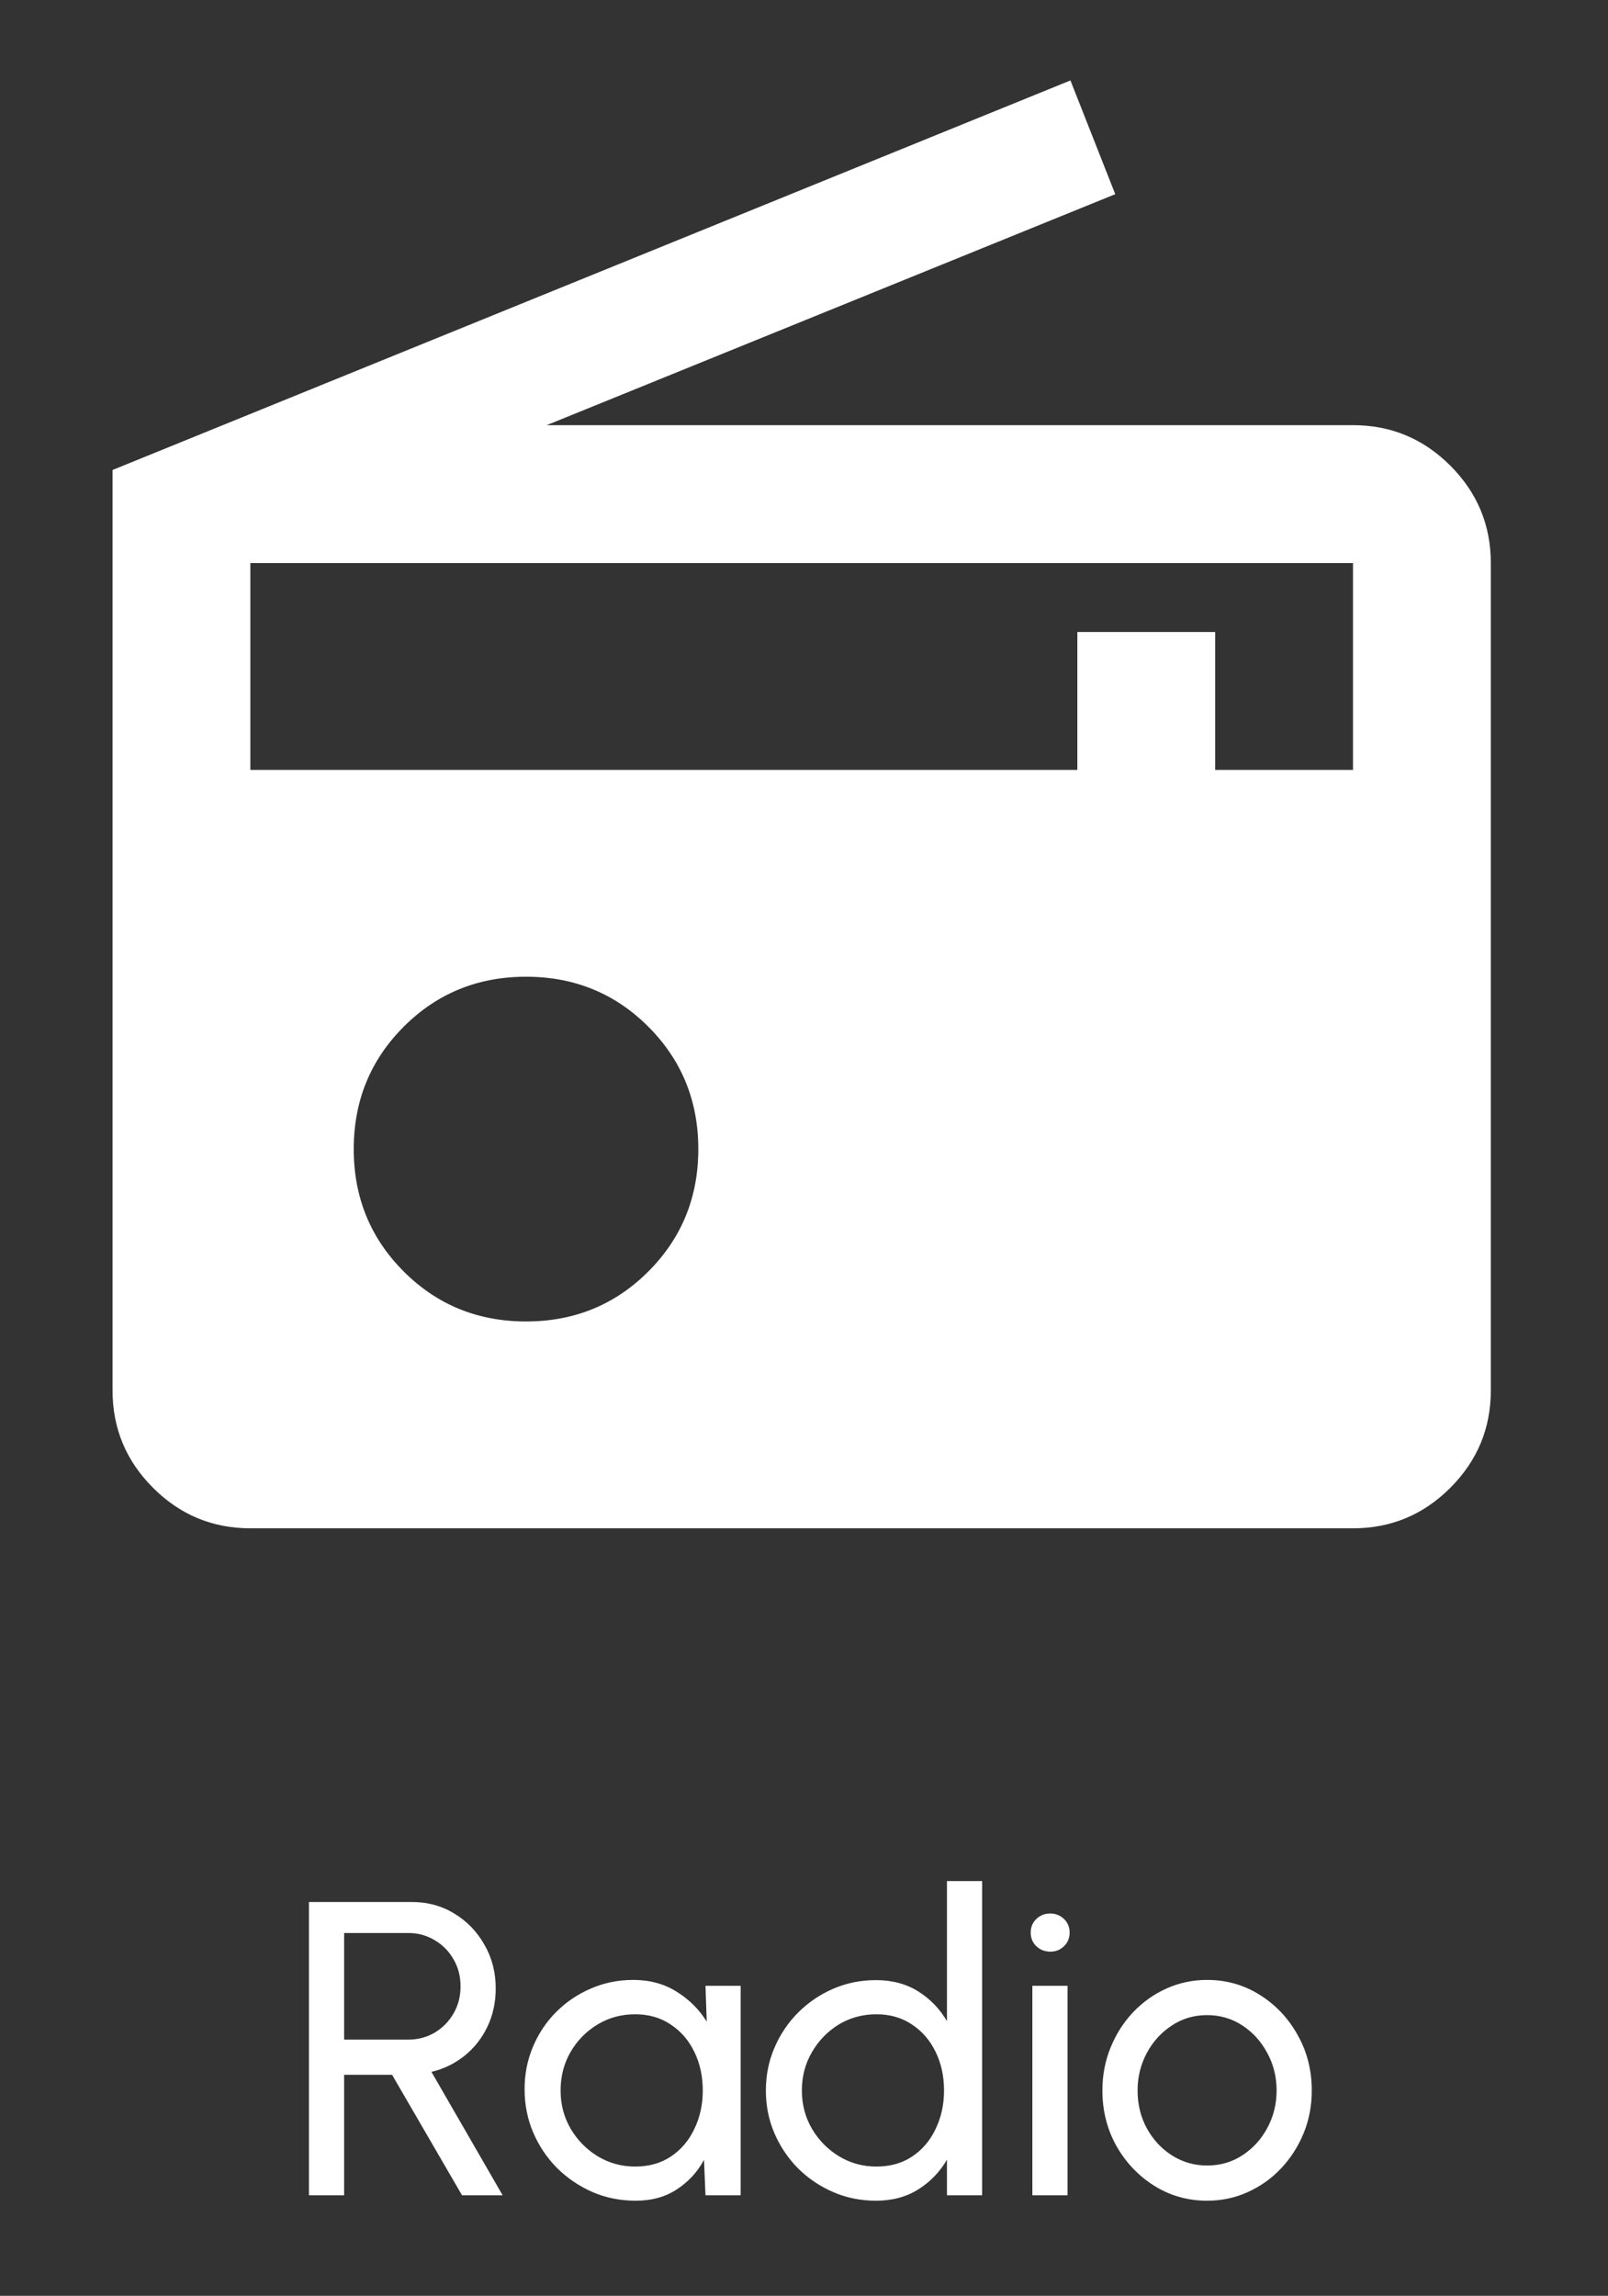 <svg width="96" height="137" viewBox="0 0 96 137" fill="none" xmlns="http://www.w3.org/2000/svg">
<rect x="0" y="0" width="96" height="137" fill="#333333" stroke="none"/>
<path d="M14.947 91.2C12.684 91.2 10.747 90.394 9.136 88.783C7.524 87.171 6.719 85.234 6.719 82.971V28.046L63.907 4.8L66.582 11.588L32.639 25.371H80.776C83.039 25.371 84.976 26.177 86.587 27.788C88.199 29.4 89.004 31.337 89.004 33.6V82.971C89.004 85.234 88.199 87.171 86.587 88.783C84.976 90.394 83.039 91.2 80.776 91.2H14.947ZM31.404 78.857C34.285 78.857 36.719 77.863 38.707 75.874C40.696 73.885 41.69 71.451 41.69 68.571C41.69 65.691 40.696 63.257 38.707 61.268C36.719 59.28 34.285 58.285 31.404 58.285C28.524 58.285 26.09 59.28 24.102 61.268C22.113 63.257 21.119 65.691 21.119 68.571C21.119 71.451 22.113 73.885 24.102 75.874C26.09 77.863 28.524 78.857 31.404 78.857ZM14.947 45.943H64.319V37.714H72.547V45.943H80.776V33.6H14.947V45.943Z" fill="white"/>
<path d="M18.445 131V113.5H24.595C25.529 113.5 26.37 113.729 27.12 114.187C27.879 114.646 28.479 115.267 28.92 116.05C29.37 116.825 29.595 117.692 29.595 118.65C29.595 119.492 29.429 120.258 29.095 120.95C28.762 121.642 28.304 122.221 27.72 122.687C27.145 123.146 26.491 123.462 25.758 123.637L30.008 131H27.583L23.408 123.812H20.545V131H18.445ZM20.545 121.712H24.383C24.95 121.712 25.47 121.575 25.945 121.3C26.42 121.017 26.795 120.637 27.07 120.162C27.354 119.679 27.495 119.137 27.495 118.537C27.495 117.929 27.354 117.387 27.07 116.912C26.795 116.429 26.42 116.05 25.945 115.775C25.47 115.492 24.95 115.35 24.383 115.35H20.545V121.712ZM42.118 118.5H44.218V131H42.118L42.031 128.887C41.639 129.612 41.097 130.2 40.406 130.65C39.722 131.1 38.906 131.325 37.956 131.325C37.039 131.325 36.181 131.154 35.381 130.812C34.581 130.462 33.873 129.983 33.256 129.375C32.648 128.758 32.172 128.05 31.831 127.25C31.489 126.45 31.318 125.587 31.318 124.662C31.318 123.771 31.485 122.929 31.818 122.137C32.152 121.346 32.614 120.654 33.206 120.062C33.806 119.462 34.498 118.996 35.281 118.662C36.064 118.321 36.906 118.15 37.806 118.15C38.789 118.15 39.652 118.383 40.393 118.85C41.135 119.308 41.735 119.904 42.193 120.637L42.118 118.5ZM37.918 129.287C38.743 129.287 39.456 129.087 40.056 128.687C40.664 128.279 41.131 127.729 41.456 127.037C41.789 126.346 41.956 125.583 41.956 124.75C41.956 123.9 41.789 123.133 41.456 122.45C41.123 121.758 40.652 121.212 40.043 120.812C39.443 120.404 38.735 120.2 37.918 120.2C37.093 120.2 36.343 120.404 35.668 120.812C34.993 121.221 34.456 121.771 34.056 122.462C33.664 123.146 33.468 123.908 33.468 124.75C33.468 125.592 33.672 126.358 34.081 127.05C34.489 127.733 35.031 128.279 35.706 128.687C36.381 129.087 37.118 129.287 37.918 129.287ZM56.535 112.25H58.635V131H56.535V128.875C56.11 129.608 55.539 130.2 54.823 130.65C54.106 131.1 53.264 131.325 52.298 131.325C51.389 131.325 50.539 131.154 49.748 130.812C48.956 130.471 48.256 130 47.648 129.4C47.048 128.792 46.577 128.092 46.235 127.3C45.894 126.508 45.723 125.658 45.723 124.75C45.723 123.842 45.894 122.992 46.235 122.2C46.577 121.4 47.048 120.7 47.648 120.1C48.256 119.492 48.956 119.017 49.748 118.675C50.539 118.333 51.389 118.162 52.298 118.162C53.264 118.162 54.106 118.387 54.823 118.837C55.539 119.287 56.11 119.879 56.535 120.612V112.25ZM52.323 129.287C53.148 129.287 53.86 129.087 54.46 128.687C55.069 128.279 55.535 127.729 55.86 127.037C56.194 126.346 56.36 125.583 56.36 124.75C56.36 123.9 56.194 123.133 55.86 122.45C55.527 121.758 55.056 121.212 54.448 120.812C53.848 120.404 53.139 120.2 52.323 120.2C51.498 120.2 50.748 120.404 50.073 120.812C49.406 121.221 48.873 121.771 48.473 122.462C48.073 123.146 47.873 123.908 47.873 124.75C47.873 125.592 48.077 126.358 48.485 127.05C48.894 127.733 49.435 128.279 50.11 128.687C50.785 129.087 51.523 129.287 52.323 129.287ZM61.634 118.5H63.734V131H61.634V118.5ZM62.709 116.462C62.376 116.462 62.096 116.354 61.871 116.137C61.646 115.921 61.534 115.65 61.534 115.325C61.534 115 61.646 114.729 61.871 114.512C62.096 114.296 62.371 114.187 62.696 114.187C63.021 114.187 63.296 114.296 63.521 114.512C63.746 114.729 63.859 115 63.859 115.325C63.859 115.65 63.746 115.921 63.521 116.137C63.305 116.354 63.034 116.462 62.709 116.462ZM72.065 131.325C70.915 131.325 69.865 131.029 68.915 130.437C67.974 129.846 67.22 129.054 66.653 128.062C66.095 127.062 65.815 125.958 65.815 124.75C65.815 123.833 65.978 122.979 66.303 122.187C66.628 121.387 67.074 120.687 67.64 120.087C68.215 119.479 68.882 119.004 69.64 118.662C70.399 118.321 71.207 118.15 72.065 118.15C73.215 118.15 74.261 118.446 75.203 119.037C76.153 119.629 76.907 120.425 77.465 121.425C78.032 122.425 78.315 123.533 78.315 124.75C78.315 125.658 78.153 126.508 77.828 127.3C77.503 128.092 77.053 128.792 76.478 129.4C75.911 130 75.249 130.471 74.49 130.812C73.74 131.154 72.932 131.325 72.065 131.325ZM72.065 129.225C72.849 129.225 73.553 129.021 74.178 128.612C74.811 128.196 75.307 127.65 75.665 126.975C76.032 126.292 76.215 125.55 76.215 124.75C76.215 123.933 76.028 123.183 75.653 122.5C75.286 121.817 74.79 121.271 74.165 120.862C73.54 120.454 72.84 120.25 72.065 120.25C71.282 120.25 70.578 120.458 69.953 120.875C69.328 121.283 68.832 121.829 68.465 122.512C68.099 123.196 67.915 123.942 67.915 124.75C67.915 125.583 68.103 126.342 68.478 127.025C68.853 127.7 69.357 128.237 69.99 128.637C70.624 129.029 71.315 129.225 72.065 129.225Z" fill="white"/>
</svg>
